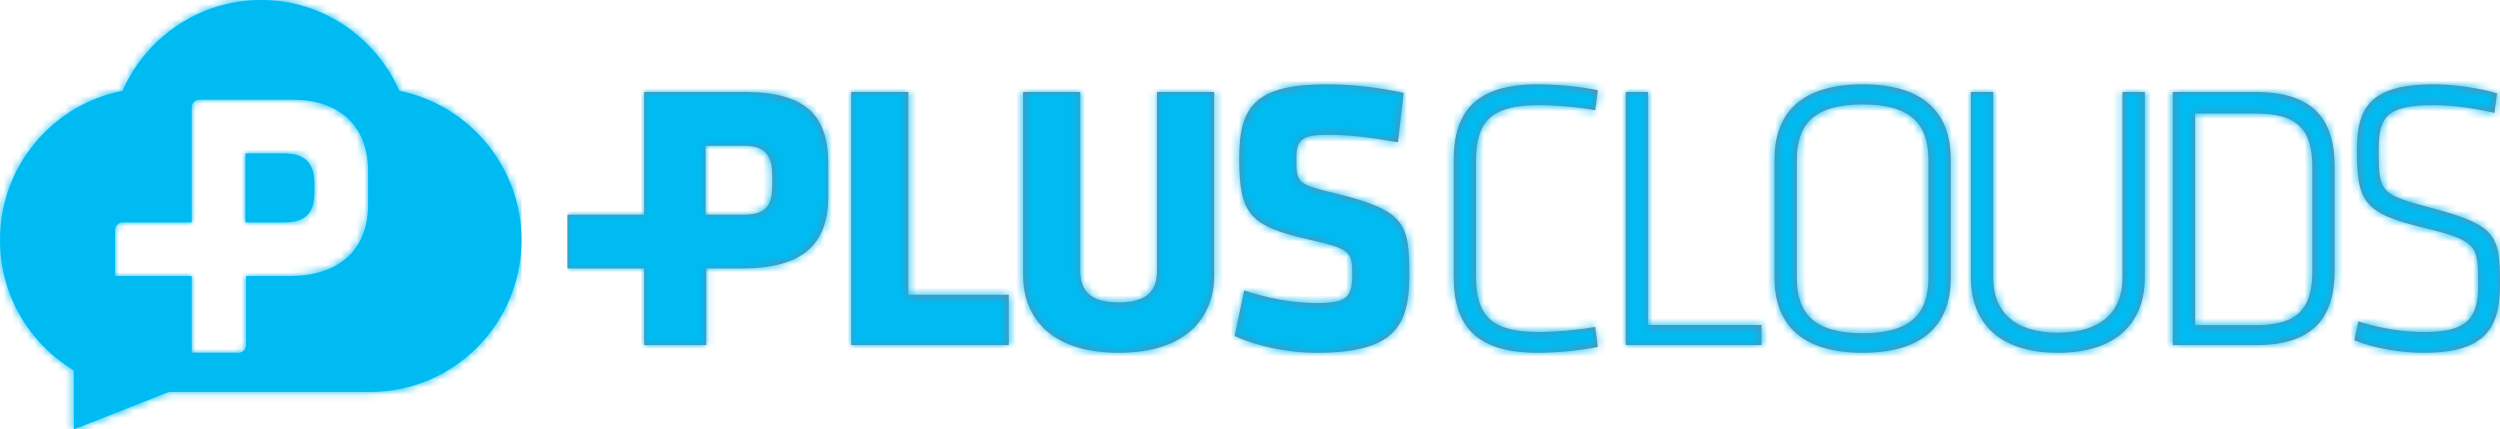 <svg width="326" height="56" viewBox="0 0 326 56" fill="none" xmlns="http://www.w3.org/2000/svg">
<path fill-rule="evenodd" clip-rule="evenodd" d="M52.082 11.847C49.013 4.901 42.125 0 34.06 0C25.978 0 19.041 4.876 15.982 11.846C6.872 13.607 0.001 21.653 0.001 31.301C0.001 38.525 3.857 44.824 9.619 48.283L9.623 56L22.016 51.106H48.269C59.179 51.106 68.001 42.239 68.001 31.301C68.001 21.705 61.119 13.665 52.082 11.847ZM38.134 13H26C25.448 13 25 13.448 25 14V29H16C15.448 29 15.001 29.448 15.001 30V36H25V46H31.089C31.641 46 32.089 45.552 32.089 45V36H37.737C44.001 36 48.001 32.794 48.001 26.624V22.33C48.001 16.159 44.001 13 38.134 13ZM37.001 29C40.271 29 41.001 27.369 41.001 25V24C41.001 21.631 40.122 20 37.001 20H32.001V29H37.001Z" fill="#00BAF2"/>
<mask id="mask0" mask-type="alpha" maskUnits="userSpaceOnUse" x="0" y="0" width="69" height="56">
<path fill-rule="evenodd" clip-rule="evenodd" d="M52.082 11.847C49.013 4.901 42.125 0 34.06 0C25.978 0 19.041 4.876 15.982 11.846C6.872 13.607 0.001 21.653 0.001 31.301C0.001 38.525 3.857 44.824 9.619 48.283L9.623 56L22.016 51.106H48.269C59.179 51.106 68.001 42.239 68.001 31.301C68.001 21.705 61.119 13.665 52.082 11.847ZM38.134 13H26C25.448 13 25 13.448 25 14V29H16C15.448 29 15.001 29.448 15.001 30V36H25V46H31.089C31.641 46 32.089 45.552 32.089 45V36H37.737C44.001 36 48.001 32.794 48.001 26.624V22.33C48.001 16.159 44.001 13 38.134 13ZM37.001 29C40.271 29 41.001 27.369 41.001 25V24C41.001 21.631 40.122 20 37.001 20H32.001V29H37.001Z" fill="white"/>
</mask>
<g mask="url(#mask0)">
<path fill-rule="evenodd" clip-rule="evenodd" d="M0.001 0H68.001V56H0.001V0Z" fill="#00BAF2"/>
</g>
<path fill-rule="evenodd" clip-rule="evenodd" d="M161.001 43.806C163.829 45.133 167.849 46 171.671 46C181.646 46 183.78 42.684 183.779 35.949C183.779 29.265 183.333 27.48 174.4 25.286C169.189 24.01 169.04 23.959 169.04 20.694C169.04 18.194 169.784 17.582 173.109 17.582C176.087 17.582 178.519 17.888 182.291 18.551L183.035 12.122C179.363 11.306 175.889 11 173.01 11C163.929 11 161.596 13.704 161.596 20.49C161.596 27.837 162.787 29.469 170.777 31.255C176.187 32.48 176.336 32.837 176.336 35.898C176.336 38.755 175.591 39.52 171.77 39.52C168.345 39.52 165.268 38.857 162.241 37.888L161.001 43.806ZM111.001 12H118.445V38.435H131.546V45H111.001V12ZM158.327 12V35.93C158.327 40.916 155.2 46 145.87 46C136.54 46 133.414 40.916 133.414 35.93V12H140.858V35.239C140.858 37.904 142.148 39.435 145.87 39.435C149.593 39.435 150.883 37.904 150.883 35.239V12H158.327ZM97.134 12H84.001V28H74.001V35H84.001V45H92.089V35H96.737C104.764 35 108.001 31.794 108.001 25.624V21.33C108.001 15.159 105.16 12 97.134 12ZM97.001 28C100.271 28 100.701 26.369 100.701 24V23C100.701 20.631 100.122 19 97.001 19H92.001V28H97.001ZM192.476 36.102C192.476 41.408 194.744 43.296 200.711 43.296C202.832 43.296 205.791 43.041 208.01 42.633L208.355 45.235C205.889 45.745 202.832 46 200.465 46C192.525 46 189.566 42.48 189.566 36.153V20.847C189.566 14.52 192.525 11 200.465 11C202.832 11 205.889 11.255 208.355 11.765L208.01 14.367C205.79 13.959 202.832 13.704 200.711 13.704C194.744 13.704 192.476 15.592 192.476 20.898V36.102ZM229.704 42.384H214.91V12H212.001V45H229.704V42.384ZM242.887 46C234.454 46 231.396 41.854 231.396 36.226V20.774C231.396 15.146 234.454 11 242.887 11C251.319 11 254.377 15.146 254.377 20.774V36.226C254.377 41.854 251.319 46 242.887 46ZM251.467 20.872V36.196C251.467 40.886 249.199 43.453 242.886 43.453C236.574 43.453 234.306 40.886 234.306 36.196V20.872C234.306 16.183 236.574 13.616 242.886 13.616C249.199 13.616 251.467 16.183 251.467 20.872ZM279.685 12V36.177C279.685 41.755 276.332 46 268.343 46C260.354 46 257.001 41.755 257.001 36.177V12H259.91V36.177C259.91 40.767 262.82 43.384 268.343 43.384C273.866 43.384 276.776 40.767 276.776 36.177V12H279.685ZM304.437 21.724C304.437 16.146 302.169 12 294.18 12H283.331V45H294.18C302.169 45 304.437 40.853 304.437 35.276V21.724ZM286.241 42.4H294.229C299.753 42.4 301.528 40.089 301.528 35.4V21.765C301.528 17.075 299.753 14.804 294.229 14.804H286.241V42.4ZM307.001 44.367C309.749 45.49 313.27 46 316.067 46C324.216 46 326.001 42.633 326.001 37.072C326.001 30.643 325.518 29.368 317.079 27.123C310.328 25.337 310.183 25.082 310.183 19.572C310.183 15.337 311.051 13.704 317.417 13.704C319.925 13.704 322.914 14.163 325.277 14.725L325.615 12.174C323.445 11.51 320.118 11 317.321 11C309.267 11 307.338 13.908 307.338 19.469C307.338 26.306 308.206 27.786 315.97 29.674C323.107 31.408 323.156 31.969 323.156 37.225C323.156 41.561 321.661 43.296 316.163 43.296C313.366 43.296 310.424 42.837 307.531 41.919L307.001 44.367Z" fill="#758196"/>
<mask id="mask1" mask-type="alpha" maskUnits="userSpaceOnUse" x="74" y="11" width="253" height="35">
<path fill-rule="evenodd" clip-rule="evenodd" d="M161.001 43.806C163.829 45.133 167.849 46 171.671 46C181.646 46 183.78 42.684 183.779 35.949C183.779 29.265 183.333 27.48 174.4 25.286C169.189 24.01 169.04 23.959 169.04 20.694C169.04 18.194 169.784 17.582 173.109 17.582C176.087 17.582 178.519 17.888 182.291 18.551L183.035 12.122C179.363 11.306 175.889 11 173.01 11C163.929 11 161.596 13.704 161.596 20.49C161.596 27.837 162.787 29.469 170.777 31.255C176.187 32.48 176.336 32.837 176.336 35.898C176.336 38.755 175.591 39.52 171.77 39.52C168.345 39.52 165.268 38.857 162.241 37.888L161.001 43.806ZM111.001 12H118.445V38.435H131.546V45H111.001V12ZM158.327 12V35.93C158.327 40.916 155.2 46 145.87 46C136.54 46 133.414 40.916 133.414 35.93V12H140.858V35.239C140.858 37.904 142.148 39.435 145.87 39.435C149.593 39.435 150.883 37.904 150.883 35.239V12H158.327ZM97.134 12H84.001V28H74.001V35H84.001V45H92.089V35H96.737C104.764 35 108.001 31.794 108.001 25.624V21.33C108.001 15.159 105.16 12 97.134 12ZM97.001 28C100.271 28 100.701 26.369 100.701 24V23C100.701 20.631 100.122 19 97.001 19H92.001V28H97.001ZM192.476 36.102C192.476 41.408 194.744 43.296 200.711 43.296C202.832 43.296 205.791 43.041 208.01 42.633L208.355 45.235C205.889 45.745 202.832 46 200.465 46C192.525 46 189.566 42.48 189.566 36.153V20.847C189.566 14.52 192.525 11 200.465 11C202.832 11 205.889 11.255 208.355 11.765L208.01 14.367C205.79 13.959 202.832 13.704 200.711 13.704C194.744 13.704 192.476 15.592 192.476 20.898V36.102ZM229.704 42.384H214.91V12H212.001V45H229.704V42.384ZM242.887 46C234.454 46 231.396 41.854 231.396 36.226V20.774C231.396 15.146 234.454 11 242.887 11C251.319 11 254.377 15.146 254.377 20.774V36.226C254.377 41.854 251.319 46 242.887 46ZM251.467 20.872V36.196C251.467 40.886 249.199 43.453 242.886 43.453C236.574 43.453 234.306 40.886 234.306 36.196V20.872C234.306 16.183 236.574 13.616 242.886 13.616C249.199 13.616 251.467 16.183 251.467 20.872ZM279.685 12V36.177C279.685 41.755 276.332 46 268.343 46C260.354 46 257.001 41.755 257.001 36.177V12H259.91V36.177C259.91 40.767 262.82 43.384 268.343 43.384C273.866 43.384 276.776 40.767 276.776 36.177V12H279.685ZM304.437 21.724C304.437 16.146 302.169 12 294.18 12H283.331V45H294.18C302.169 45 304.437 40.853 304.437 35.276V21.724ZM286.241 42.4H294.229C299.753 42.4 301.528 40.089 301.528 35.4V21.765C301.528 17.075 299.753 14.804 294.229 14.804H286.241V42.4ZM307.001 44.367C309.749 45.49 313.27 46 316.067 46C324.216 46 326.001 42.633 326.001 37.072C326.001 30.643 325.518 29.368 317.079 27.123C310.328 25.337 310.183 25.082 310.183 19.572C310.183 15.337 311.051 13.704 317.417 13.704C319.925 13.704 322.914 14.163 325.277 14.725L325.615 12.174C323.445 11.51 320.118 11 317.321 11C309.267 11 307.338 13.908 307.338 19.469C307.338 26.306 308.206 27.786 315.97 29.674C323.107 31.408 323.156 31.969 323.156 37.225C323.156 41.561 321.661 43.296 316.163 43.296C313.366 43.296 310.424 42.837 307.531 41.919L307.001 44.367Z" fill="white"/>
</mask>
<g mask="url(#mask1)">
<path fill-rule="evenodd" clip-rule="evenodd" d="M74.001 0H326.001V56H74.001V0Z" fill="#00BAF2"/>
</g>
</svg>
